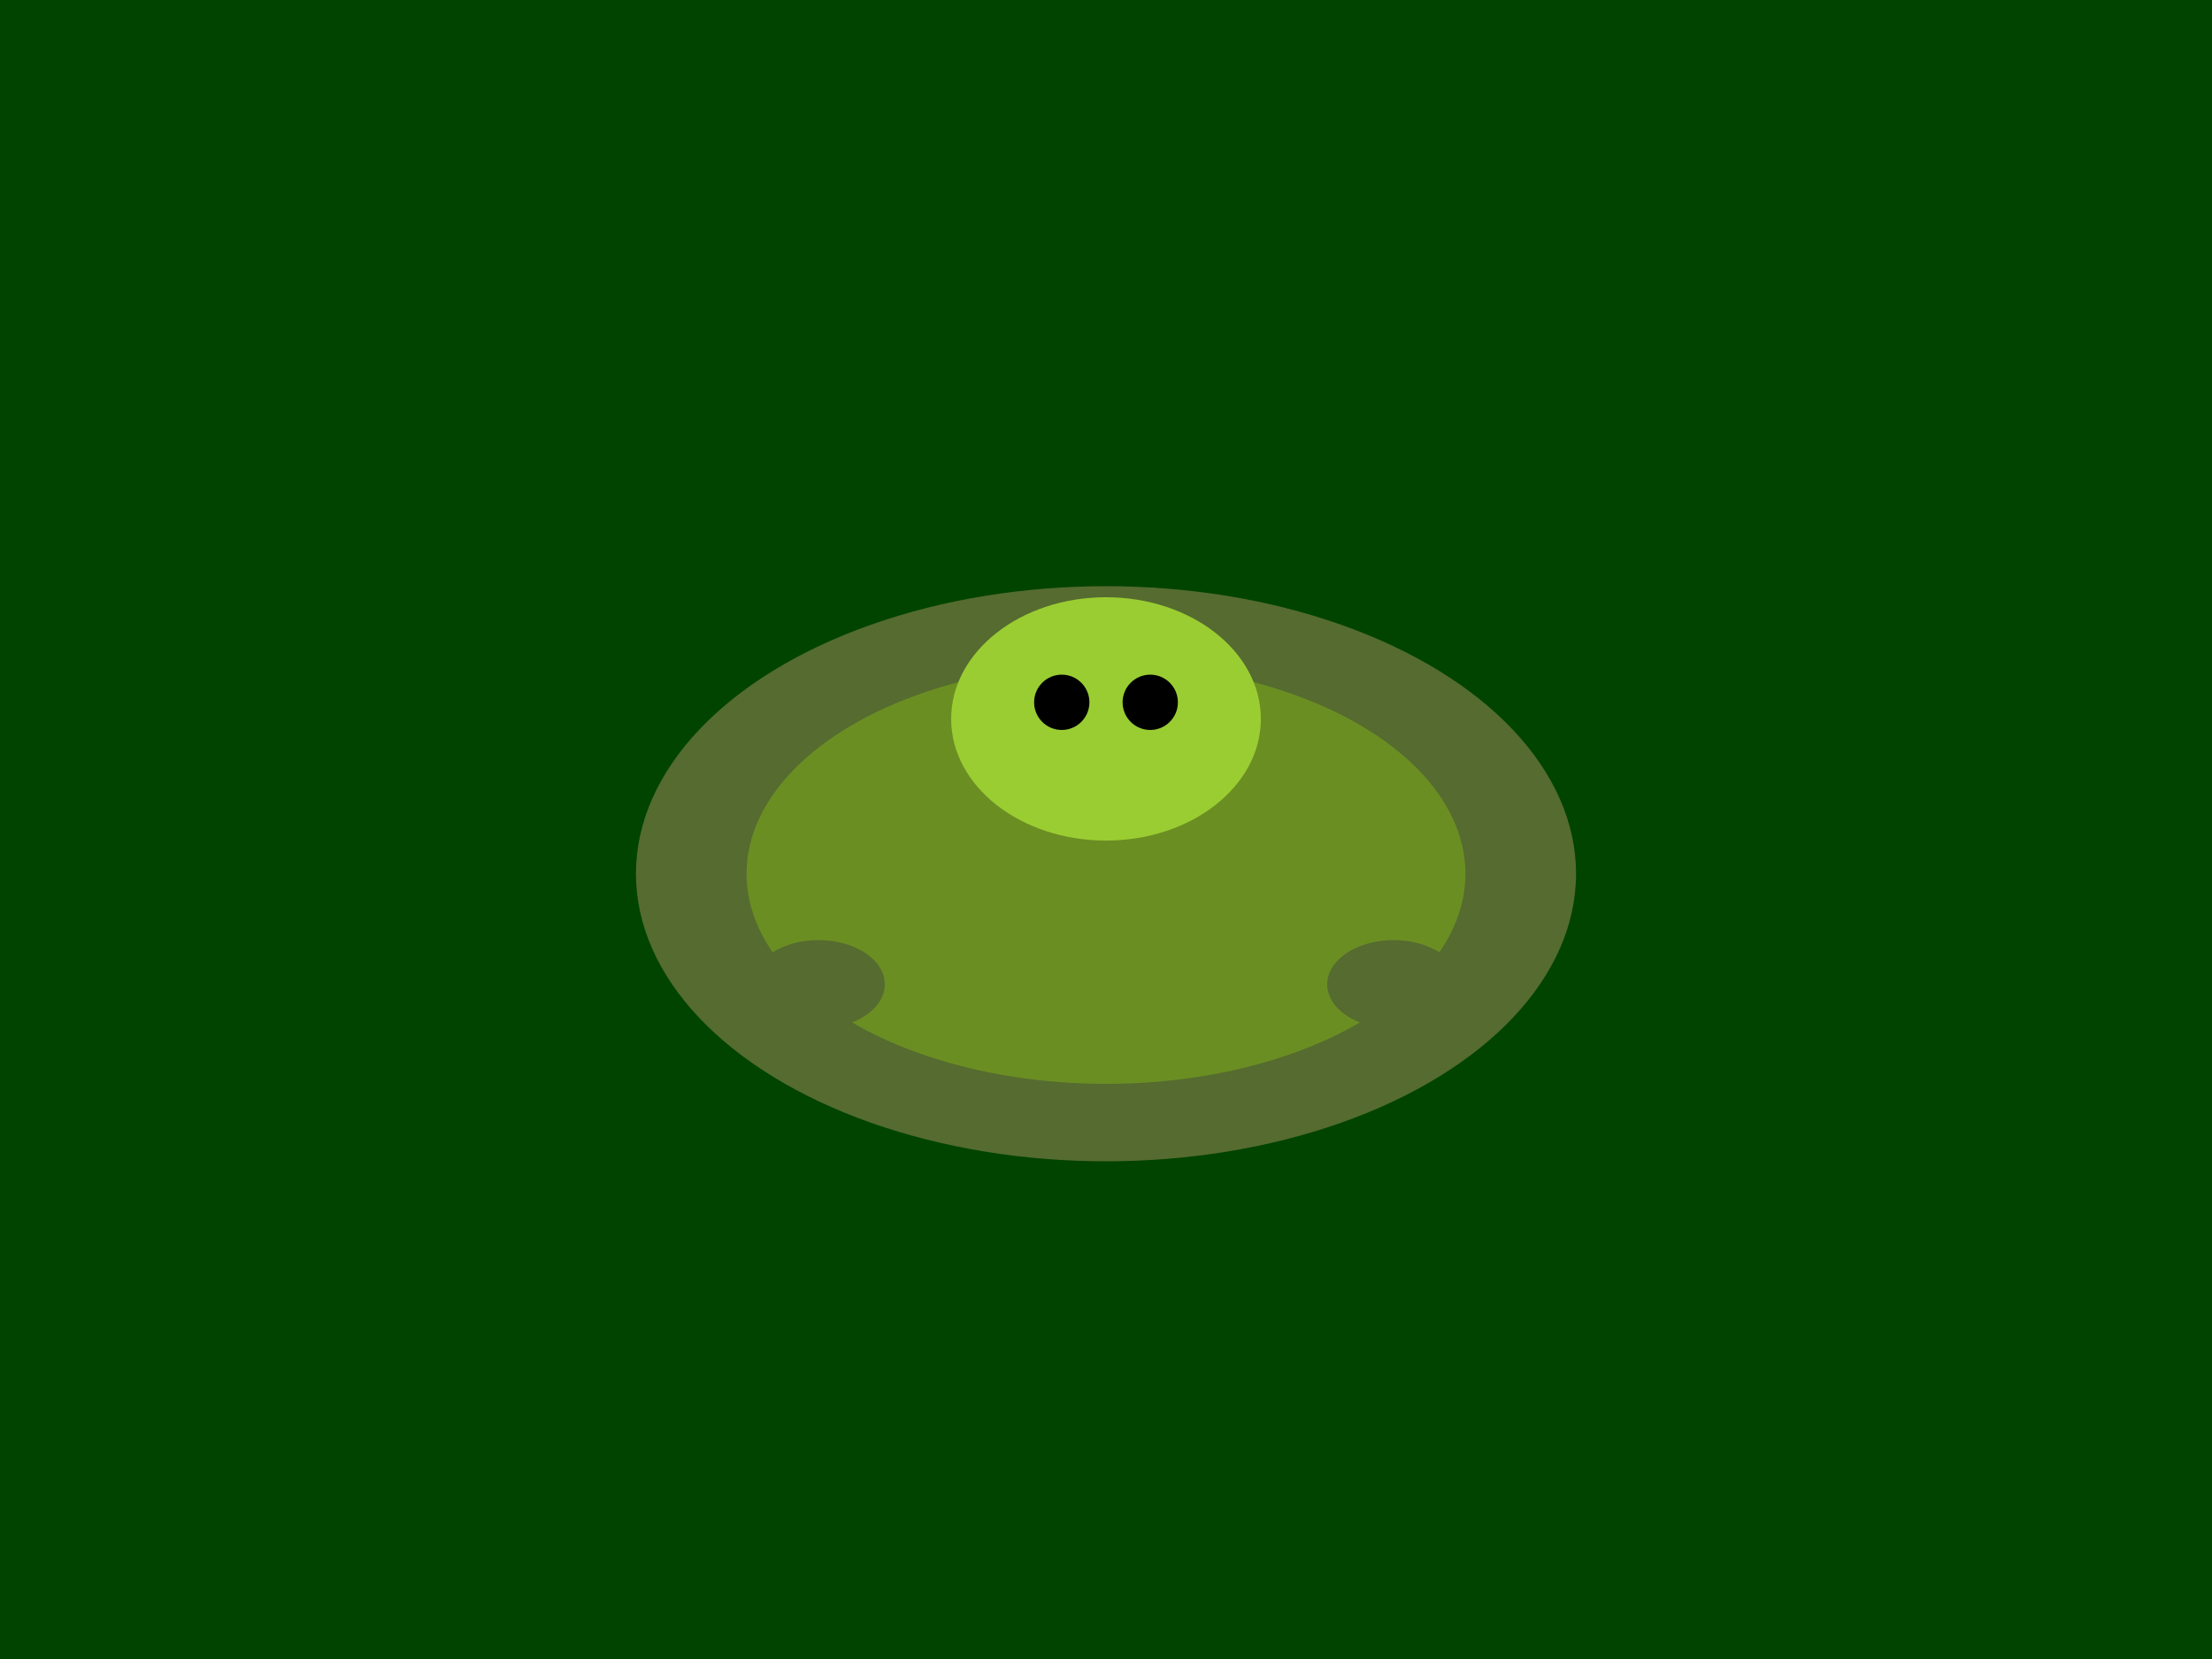 <svg xmlns="http://www.w3.org/2000/svg" width="400" height="300" viewBox="0 0 400 300">
  <rect width="400" height="300" fill="#004400"/>
  <ellipse cx="200" cy="158" rx="85" ry="52" fill="#556B2F"/>
  <ellipse cx="200" cy="158" rx="65" ry="38" fill="#6B8E23"/>
  <ellipse cx="200" cy="130" rx="28" ry="22" fill="#9ACD32"/>
  <circle cx="192" cy="127" r="5" fill="#000"/>
  <circle cx="208" cy="127" r="5" fill="#000"/>
  <ellipse cx="148" cy="178" rx="12" ry="8" fill="#556B2F"/>
  <ellipse cx="252" cy="178" rx="12" ry="8" fill="#556B2F"/>
</svg>
